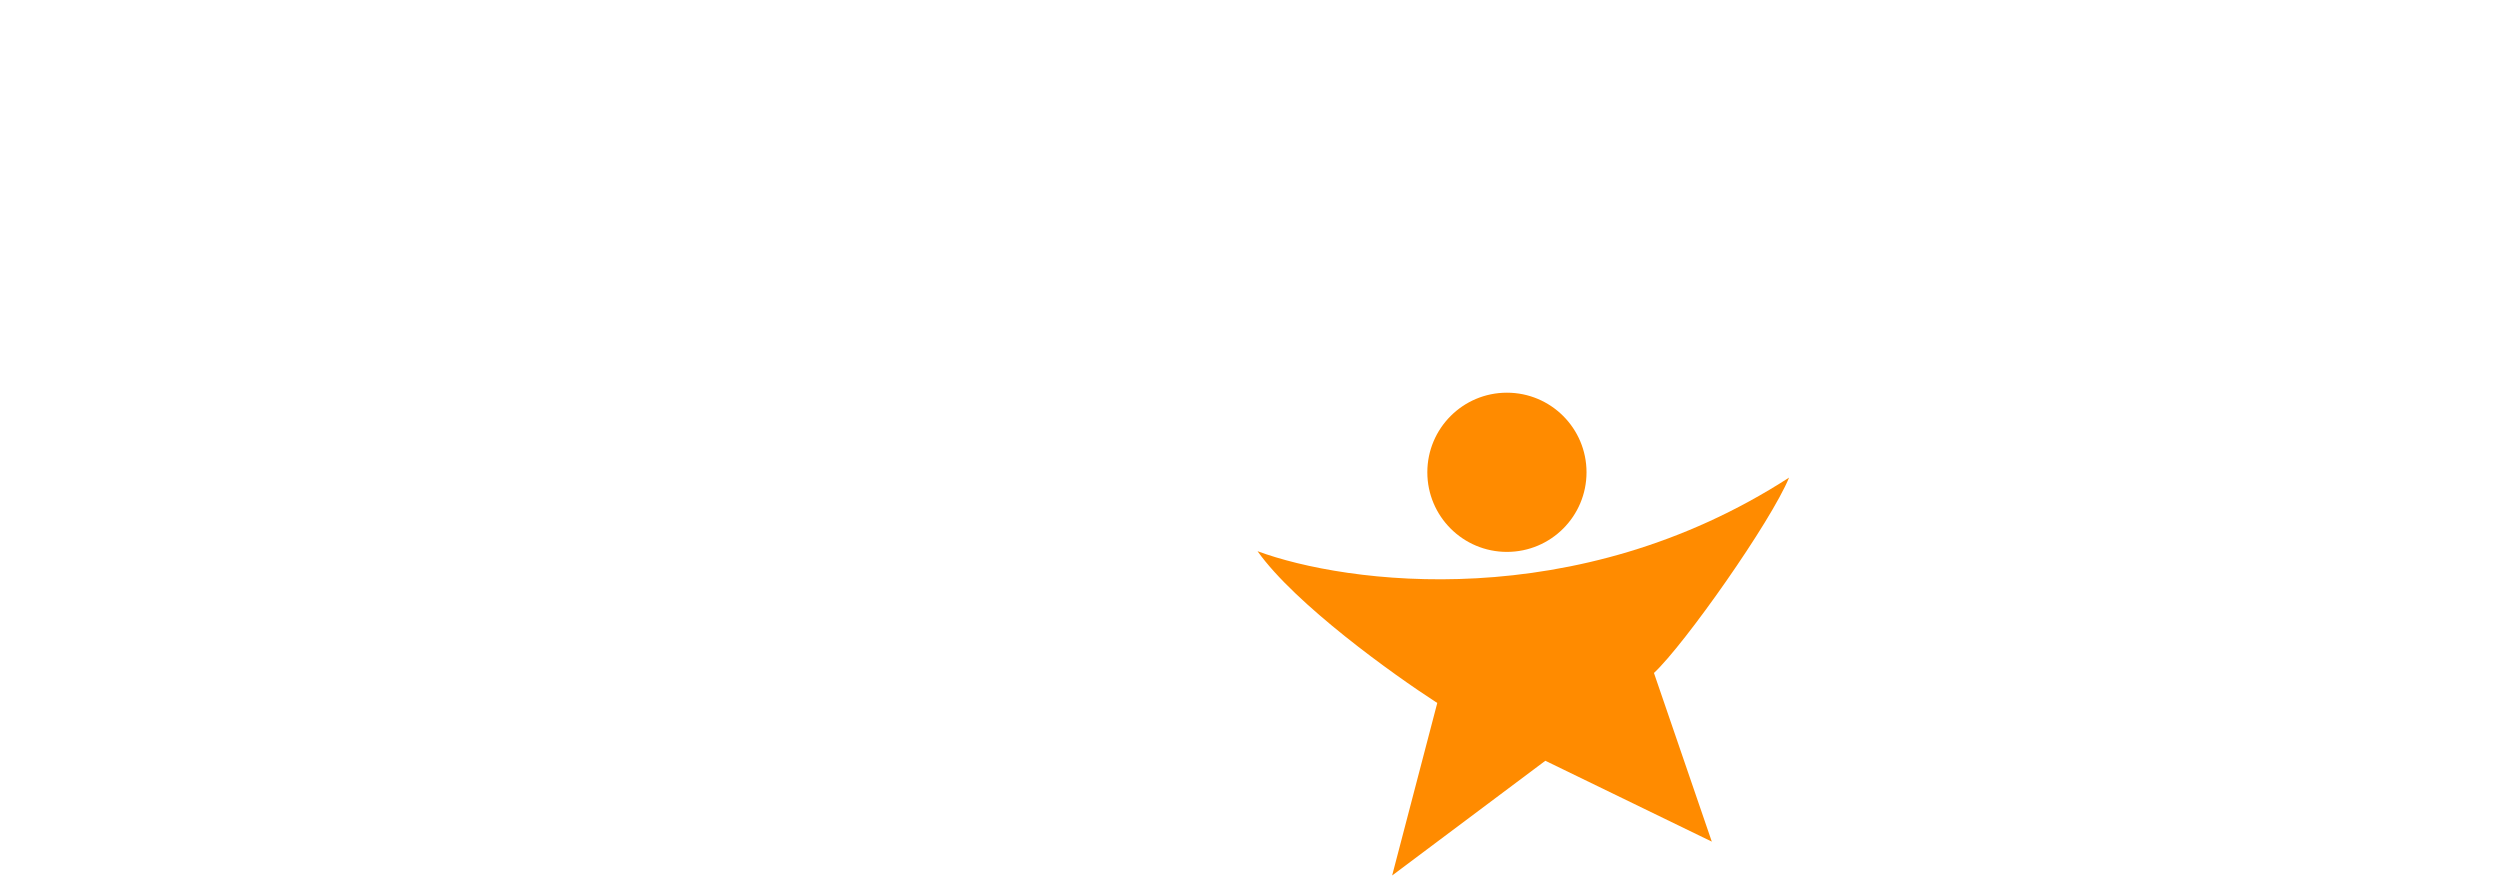 <svg width="508" height="179" viewBox="0 0 508 179" fill="none" xmlns="http://www.w3.org/2000/svg">
<path d="M322.381 95.97C322.381 104.903 315.14 112.145 306.208 112.145C297.275 112.145 290.034 104.903 290.034 95.97C290.034 87.037 297.275 79.795 306.208 79.795C315.14 79.795 322.381 87.037 322.381 95.97Z" fill="#FF8B00"/>
<path d="M363.54 97.048C320.292 124.998 273.513 118.665 255.529 112.004C263.19 122.769 283.07 137.05 292.053 142.845L282.883 177.901L314.012 154.586L347.839 171.018L336.083 136.748C342.293 130.961 359.872 106.003 363.54 97.048Z" fill="#FF8B00"/>
</svg>
